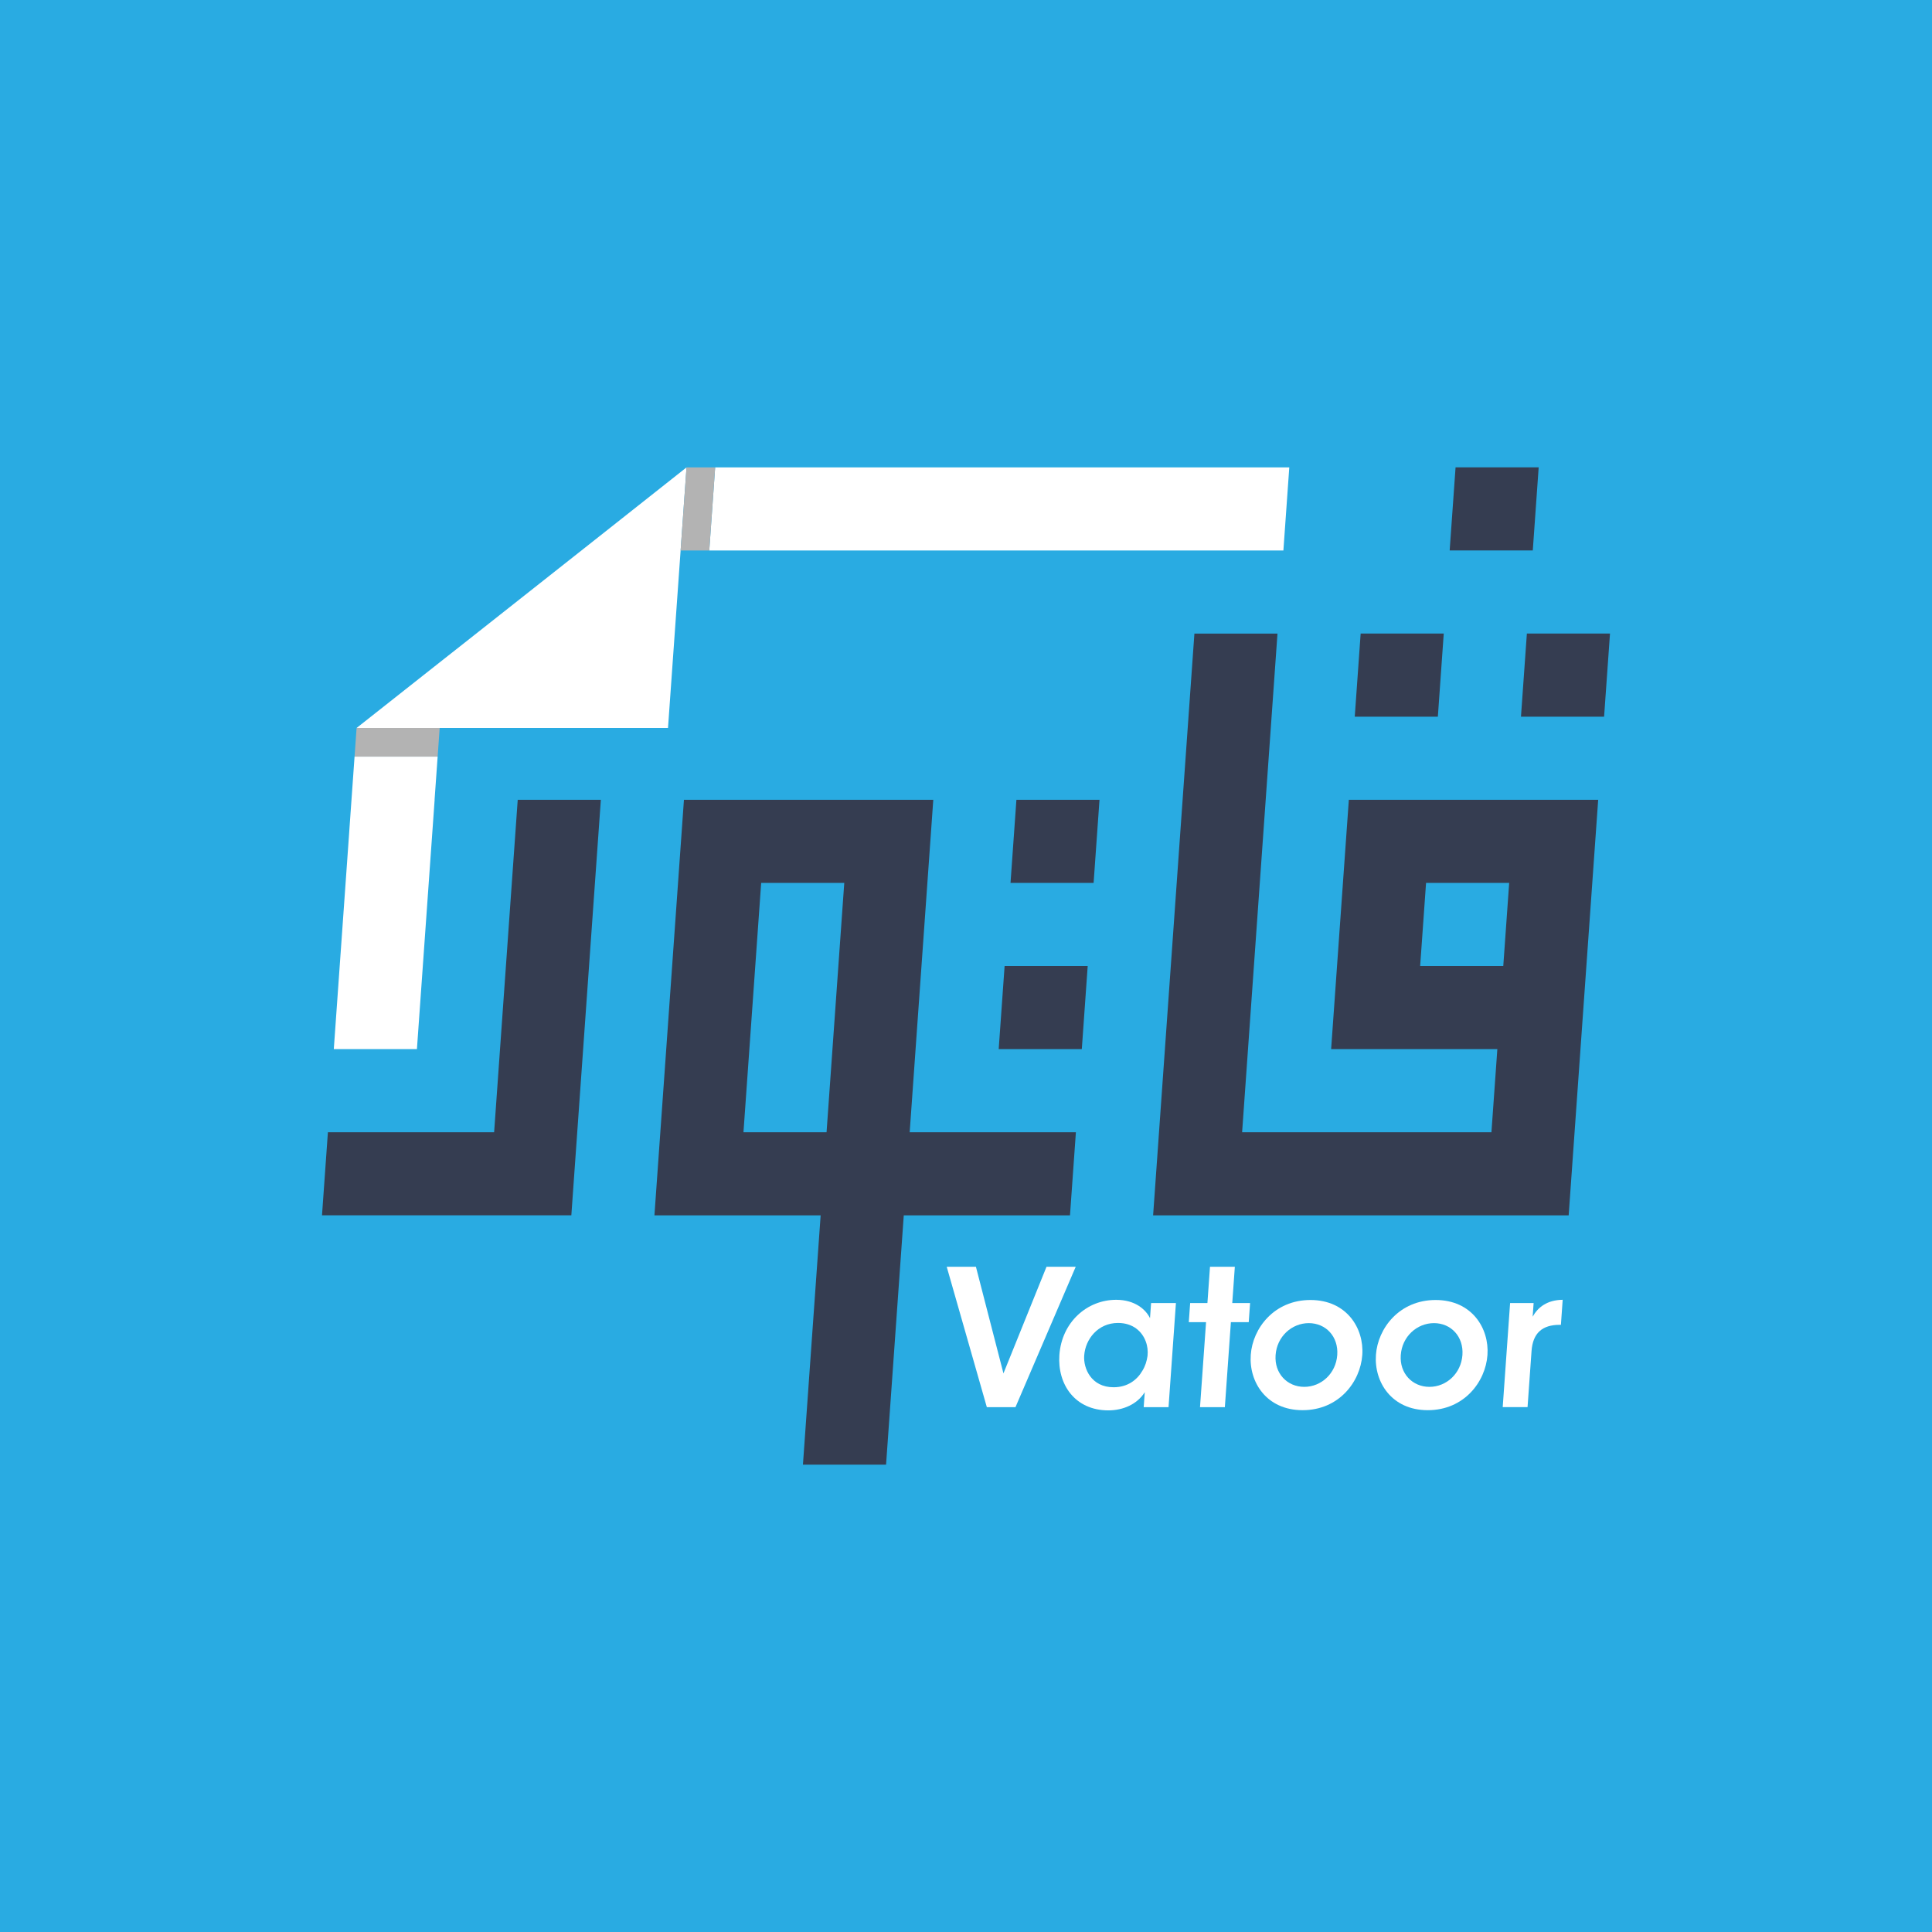 <?xml version="1.0" encoding="utf-8"?>
<!-- Generator: Adobe Illustrator 23.0.0, SVG Export Plug-In . SVG Version: 6.00 Build 0)  -->
<svg version="1.1" id="Layer_1" xmlns="http://www.w3.org/2000/svg" xmlns:xlink="http://www.w3.org/1999/xlink" x="0px" y="0px"
	 viewBox="0 0 1200 1200" style="enable-background:new 0 0 1200 1200;" xml:space="preserve">
<style type="text/css">
	.st0{fill:#FFFFFF;}
	.st1{fill:#29ABE2;}
	.st2{fill:#353D51;}
	.st3{fill:#1C7499;}
	.st4{fill:#B3B3B3;}
	.st5{fill:none;}
</style>
<rect class="st1" width="1200" height="1200"/>
<g>
	<polygon class="st2" points="948.37,393.51 944.7,445.14 996.33,445.14 1000,393.51 	"/>
	<polygon class="st2" points="955.7,290.27 904.08,290.27 900.41,341.9 952.04,341.9 	"/>
	<polygon class="st2" points="896.74,393.51 845.13,393.51 841.46,445.14 893.08,445.14 	"/>
	<polygon class="st2" points="620.31,651.62 671.93,651.62 675.59,600.01 623.98,600.01 	"/>
	<polygon class="st2" points="627.65,548.38 679.26,548.38 682.92,496.77 631.31,496.77 	"/>
	<path class="st2" d="M565.02,703.25l14.66-206.48H424.81l-18.33,258.1h103.24l-11,154.87h51.63l11-154.87h103.24l3.67-51.61H565.02
		z M461.78,703.25l11-154.87h51.61l-11,154.87H461.78z"/>
	<polygon class="st2" points="306.91,703.25 203.67,703.25 200,754.86 354.87,754.86 373.2,496.77 321.57,496.77 	"/>
	<polygon class="st0" points="269.92,496.77 271.83,469.94 220.22,469.94 216.93,516.33 216.94,516.33 207.33,651.62 258.96,651.62 
		269.96,496.77 	"/>
	<polygon class="st0" points="797.14,341.91 800.8,290.31 444.2,290.31 440.54,341.91 	"/>
	<path class="st2" d="M837.79,496.77l-11,154.85h103.24l-3.67,51.63H771.5l21.97-309.73h-51.6l-25.65,361.35h258.11l18.33-258.1
		H837.79z M933.71,600.01h-51.63l3.67-51.63h51.63L933.71,600.01z"/>
	<polygon class="st4" points="220.22,469.94 271.83,469.94 273.09,452.15 221.49,452.15 	"/>
	<polygon class="st0" points="371.73,333.55 286.9,400.54 276.15,409 221.49,452.15 414.91,452.15 426.41,290.31 	"/>
	<polygon class="st4" points="444.2,290.31 426.41,290.31 422.74,341.91 440.54,341.91 	"/>
	<g>
		<path class="st0" d="M588.03,786.83h18.14l17.09,66.21L650,786.83h18.14l-37.41,87.18h-17.79L588.03,786.83z"/>
		<path class="st0" d="M725.8,874.01h-15.43l0.66-9.31c-4.66,7.54-13.53,11.31-22.6,11.31c-20.73,0-31.72-16.14-30.43-34.4
			c1.45-20.38,17.16-34.28,35.31-34.28c11.78,0,18.53,6.24,20.98,11.43l0.67-9.43h15.43L725.8,874.01z M673.41,841.97
			c-0.57,8.01,4.38,19.68,18.28,19.68c8.6,0,14.57-4.48,17.94-10.37c1.73-2.83,2.66-5.89,3.12-9.07c0.34-3.06-0.03-6.25-1.12-9.07
			c-2.28-6.13-7.91-11.43-17.21-11.43c-12.49,0-20.28,10.13-20.99,20.15L673.41,841.97z"/>
		<path class="st0" d="M749.1,821.23h-10.72l0.85-11.9h10.72l1.6-22.5h15.43l-1.6,22.5h11.08l-0.85,11.9h-11.08l-3.75,52.78h-15.43
			L749.1,821.23z"/>
		<path class="st0" d="M776.87,841.5c1.17-16.49,14.55-34.05,37.06-34.05c22.5,0,33.39,17.55,32.21,34.16
			c-1.19,16.73-14.57,34.28-37.07,34.28c-22.5,0-33.39-17.56-32.2-34.28L776.87,841.5z M792.29,841.73
			c-0.8,11.31,7.2,19.67,17.81,19.67s19.68-8.36,20.49-19.79c0.81-11.43-7.08-19.79-17.68-19.79s-19.8,8.36-20.61,19.79
			L792.29,841.73z"/>
		<path class="st0" d="M854.62,841.5c1.17-16.49,14.55-34.05,37.06-34.05s33.39,17.55,32.21,34.16
			c-1.19,16.73-14.57,34.28-37.07,34.28s-33.39-17.56-32.2-34.28L854.62,841.5z M870.04,841.73c-0.8,11.31,7.2,19.67,17.81,19.67
			c10.6,0,19.68-8.36,20.49-19.79c0.81-11.43-7.08-19.79-17.68-19.79c-10.6,0-19.8,8.36-20.61,19.79L870.04,841.73z"/>
		<path class="st0" d="M937.95,809.33h14.61l-0.6,8.48c3.24-5.77,8.87-10.37,18.65-10.49l-1.1,15.55h-0.71
			c-10.84,0-16.73,5.07-17.53,16.26l-2.48,34.87h-15.43L937.95,809.33z"/>
	</g>
</g>
</svg>
